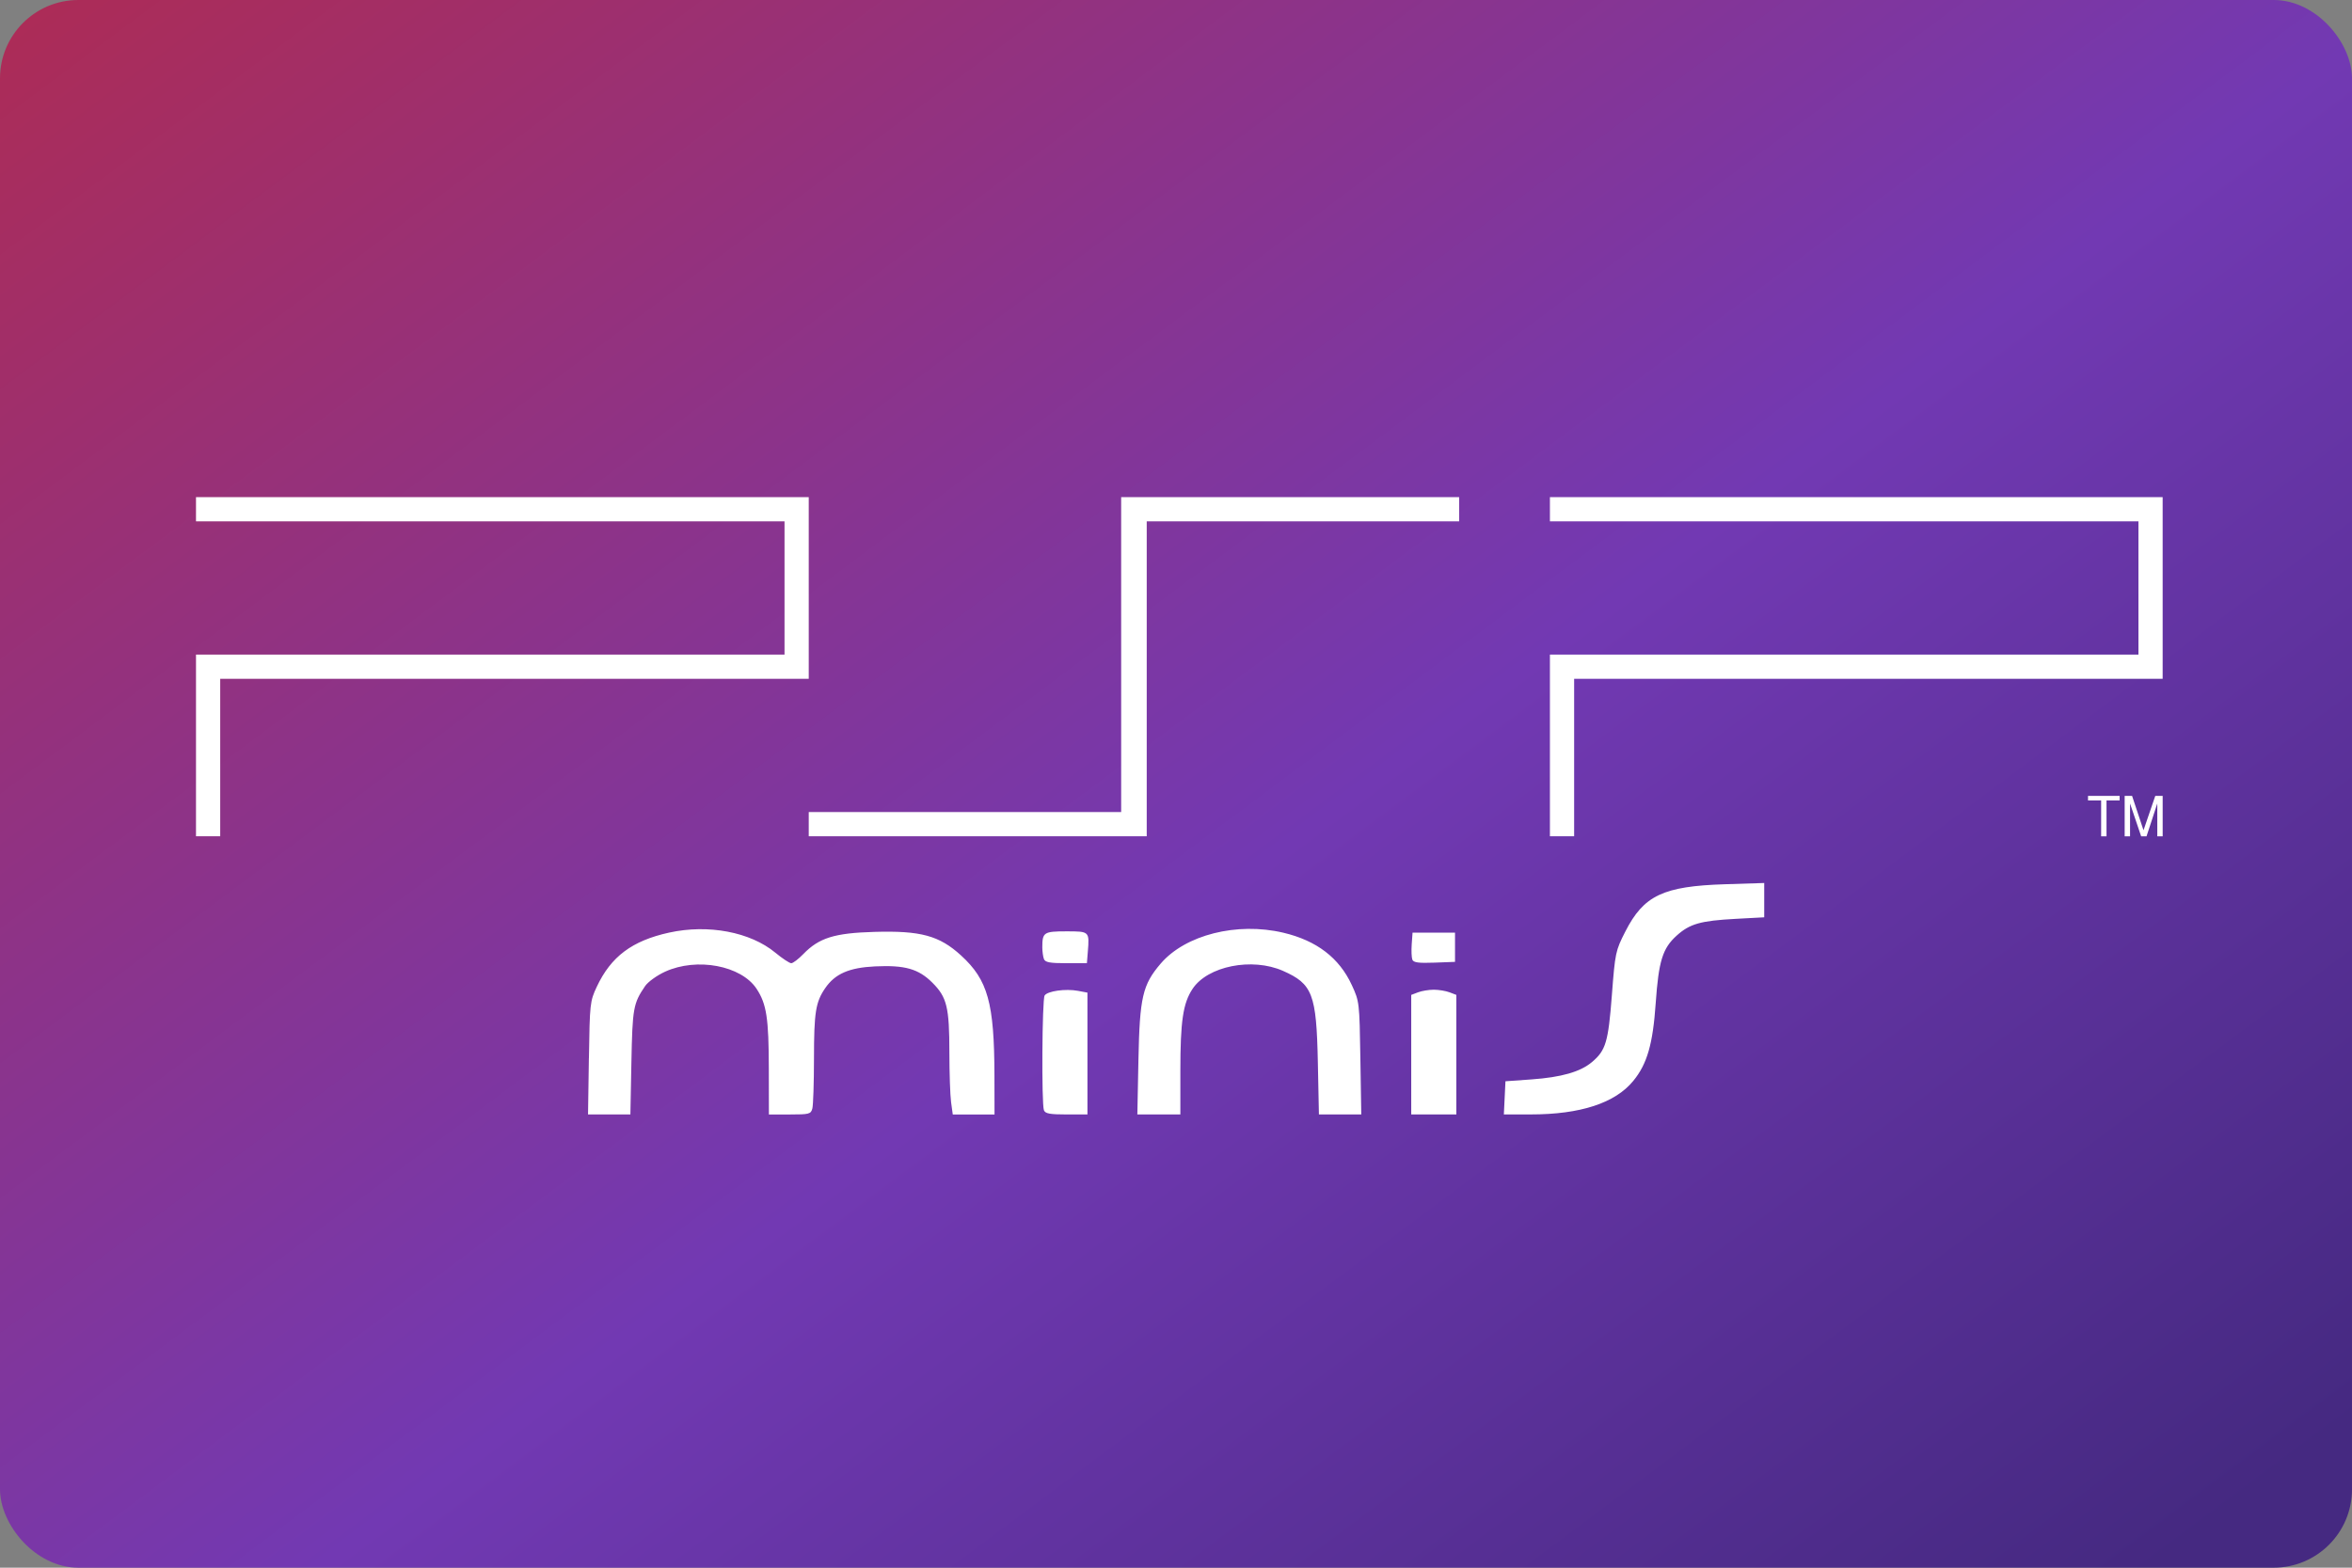 <?xml version="1.0" encoding="UTF-8"?>
<svg width="480" height="320" version="1.1" viewBox="0 0 480 320" xmlns="http://www.w3.org/2000/svg">
 <rect x="0" y="0" width="480" height="320" fill="#808080" stroke="none"/>
 <defs>
  <linearGradient id="a" x1="-13.026" x2="88.843" y1="-31.105" y2="105.24" gradientTransform="scale(3.78)" gradientUnits="userSpaceOnUse">
   <stop stop-color="#c6262e" offset="0"/>
   <stop stop-color="#7239b3" offset=".651"/>
   <stop stop-color="#452981" offset="1"/>
  </linearGradient>
 </defs>
 <rect width="480" height="320" ry="16" fill="url(#a)" stroke-linecap="square" stroke-linejoin="round" stroke-width="2" style="paint-order:stroke fill markers"/>
 <g transform="matrix(3.78 0 0 3.78 0 -32.167)" fill="#fff">
  <g transform="matrix(.15 0 0 .15 10.931 -38.254)">
   <path class="ps02" d="m-2.322 490.73h220.54v65.4h-211.83v56.685h-8.715v-65.4h211.83v-47.97h-211.83v-8.715"/>
   <path class="ps02" d="m493.71 556.13v56.685h-8.715v-65.4h211.83v-47.97h-211.83v-8.715h220.54v65.4h-211.83"/>
   <path class="ps02" d="m330.67 490.73v113.37h-112.45v8.715h121.65v-113.37h112.45v-8.715h-121.65"/>
   <path class="ps02" d="m678.67 598.28v1.647h4.721v12.904h1.938v-12.904h4.721v-1.647zm13.193 0v14.551h1.938v-11.814l3.994 11.814h1.938l3.873-11.814v11.814h1.936v-14.551h-2.662l-4.236 12.371-4.115-12.371z"/>
  </g>
  <path d="m31.796 65.646c0.044-2.943 0.059-3.072 0.424-3.85 0.765-1.631 1.906-2.486 3.906-2.925 2.11-0.464 4.381-0.035 5.733 1.083 0.379 0.313 0.767 0.57 0.861 0.57 0.094 0 0.386-0.221 0.648-0.492 0.851-0.878 1.682-1.138 3.842-1.2 2.497-0.073 3.505 0.202 4.676 1.272 1.451 1.326 1.795 2.563 1.804 6.475l0.004 2.114h-2.254l-0.091-0.665c-0.05-0.366-0.091-1.575-0.092-2.687-1e-3 -2.442-0.132-2.98-0.914-3.762-0.751-0.751-1.485-0.96-3.098-0.884-1.399 0.067-2.16 0.399-2.693 1.177-0.516 0.753-0.603 1.298-0.605 3.81-1e-3 1.301-0.041 2.51-0.088 2.688-0.08 0.3-0.166 0.322-1.216 0.322h-1.13l-4e-3 -2.472c-4e-3 -2.728-0.121-3.493-0.659-4.312-0.829-1.261-3.229-1.711-4.942-0.927-0.44 0.201-0.924 0.551-1.079 0.778-0.637 0.936-0.682 1.188-0.739 4.102l-0.055 2.83h-2.287l0.046-3.045zm24.565 2.818c-0.133-0.348-0.099-5.981 0.038-6.197 0.152-0.24 1.132-0.377 1.801-0.251l0.511 0.096v6.579h-1.131c-0.899 0-1.149-0.046-1.218-0.227zm5.103-2.747c0.068-3.356 0.224-4.031 1.2-5.171 1.331-1.555 4.121-2.259 6.619-1.67 1.802 0.425 3.023 1.358 3.701 2.829 0.408 0.883 0.414 0.935 0.462 3.94l0.049 3.045h-2.287l-0.058-2.83c-0.076-3.669-0.286-4.219-1.884-4.924-1.67-0.736-4.066-0.258-4.881 0.974-0.515 0.778-0.658 1.741-0.658 4.435v2.345h-2.322zm14.728-0.254v-3.228l0.368-0.14c0.202-0.077 0.585-0.14 0.85-0.14s0.648 0.063 0.85 0.14l0.368 0.14v6.455h-2.436zm5.044 2.332 0.043-0.896 1.411-0.101c1.607-0.115 2.633-0.408 3.256-0.933 0.752-0.633 0.884-1.076 1.079-3.621 0.176-2.294 0.197-2.393 0.728-3.434 0.994-1.948 2.043-2.445 5.383-2.551l2.114-0.067v1.853l-1.54 0.083c-1.901 0.102-2.482 0.268-3.19 0.908-0.757 0.684-0.97 1.373-1.128 3.638-0.154 2.223-0.462 3.291-1.213 4.207-0.981 1.197-2.855 1.809-5.54 1.809h-1.446zm-24.875-7.499c-0.048-0.125-0.087-0.41-0.087-0.633 0-0.806 0.081-0.86 1.294-0.86 1.254 0 1.252-0.002 1.163 1.099l-0.05 0.621h-1.117c-0.886 0-1.135-0.047-1.204-0.227zm19.891 0.034c-0.043-0.113-0.058-0.486-0.034-0.83l0.045-0.625h2.293v1.576l-1.113 0.042c-0.86 0.032-1.131-0.004-1.191-0.163z" stroke-width=".143"/>
 </g>
 <style type="text/css">.st0{fill:#FC0C18;}
	.st1{fill:#FC0C18;}</style>
</svg>

